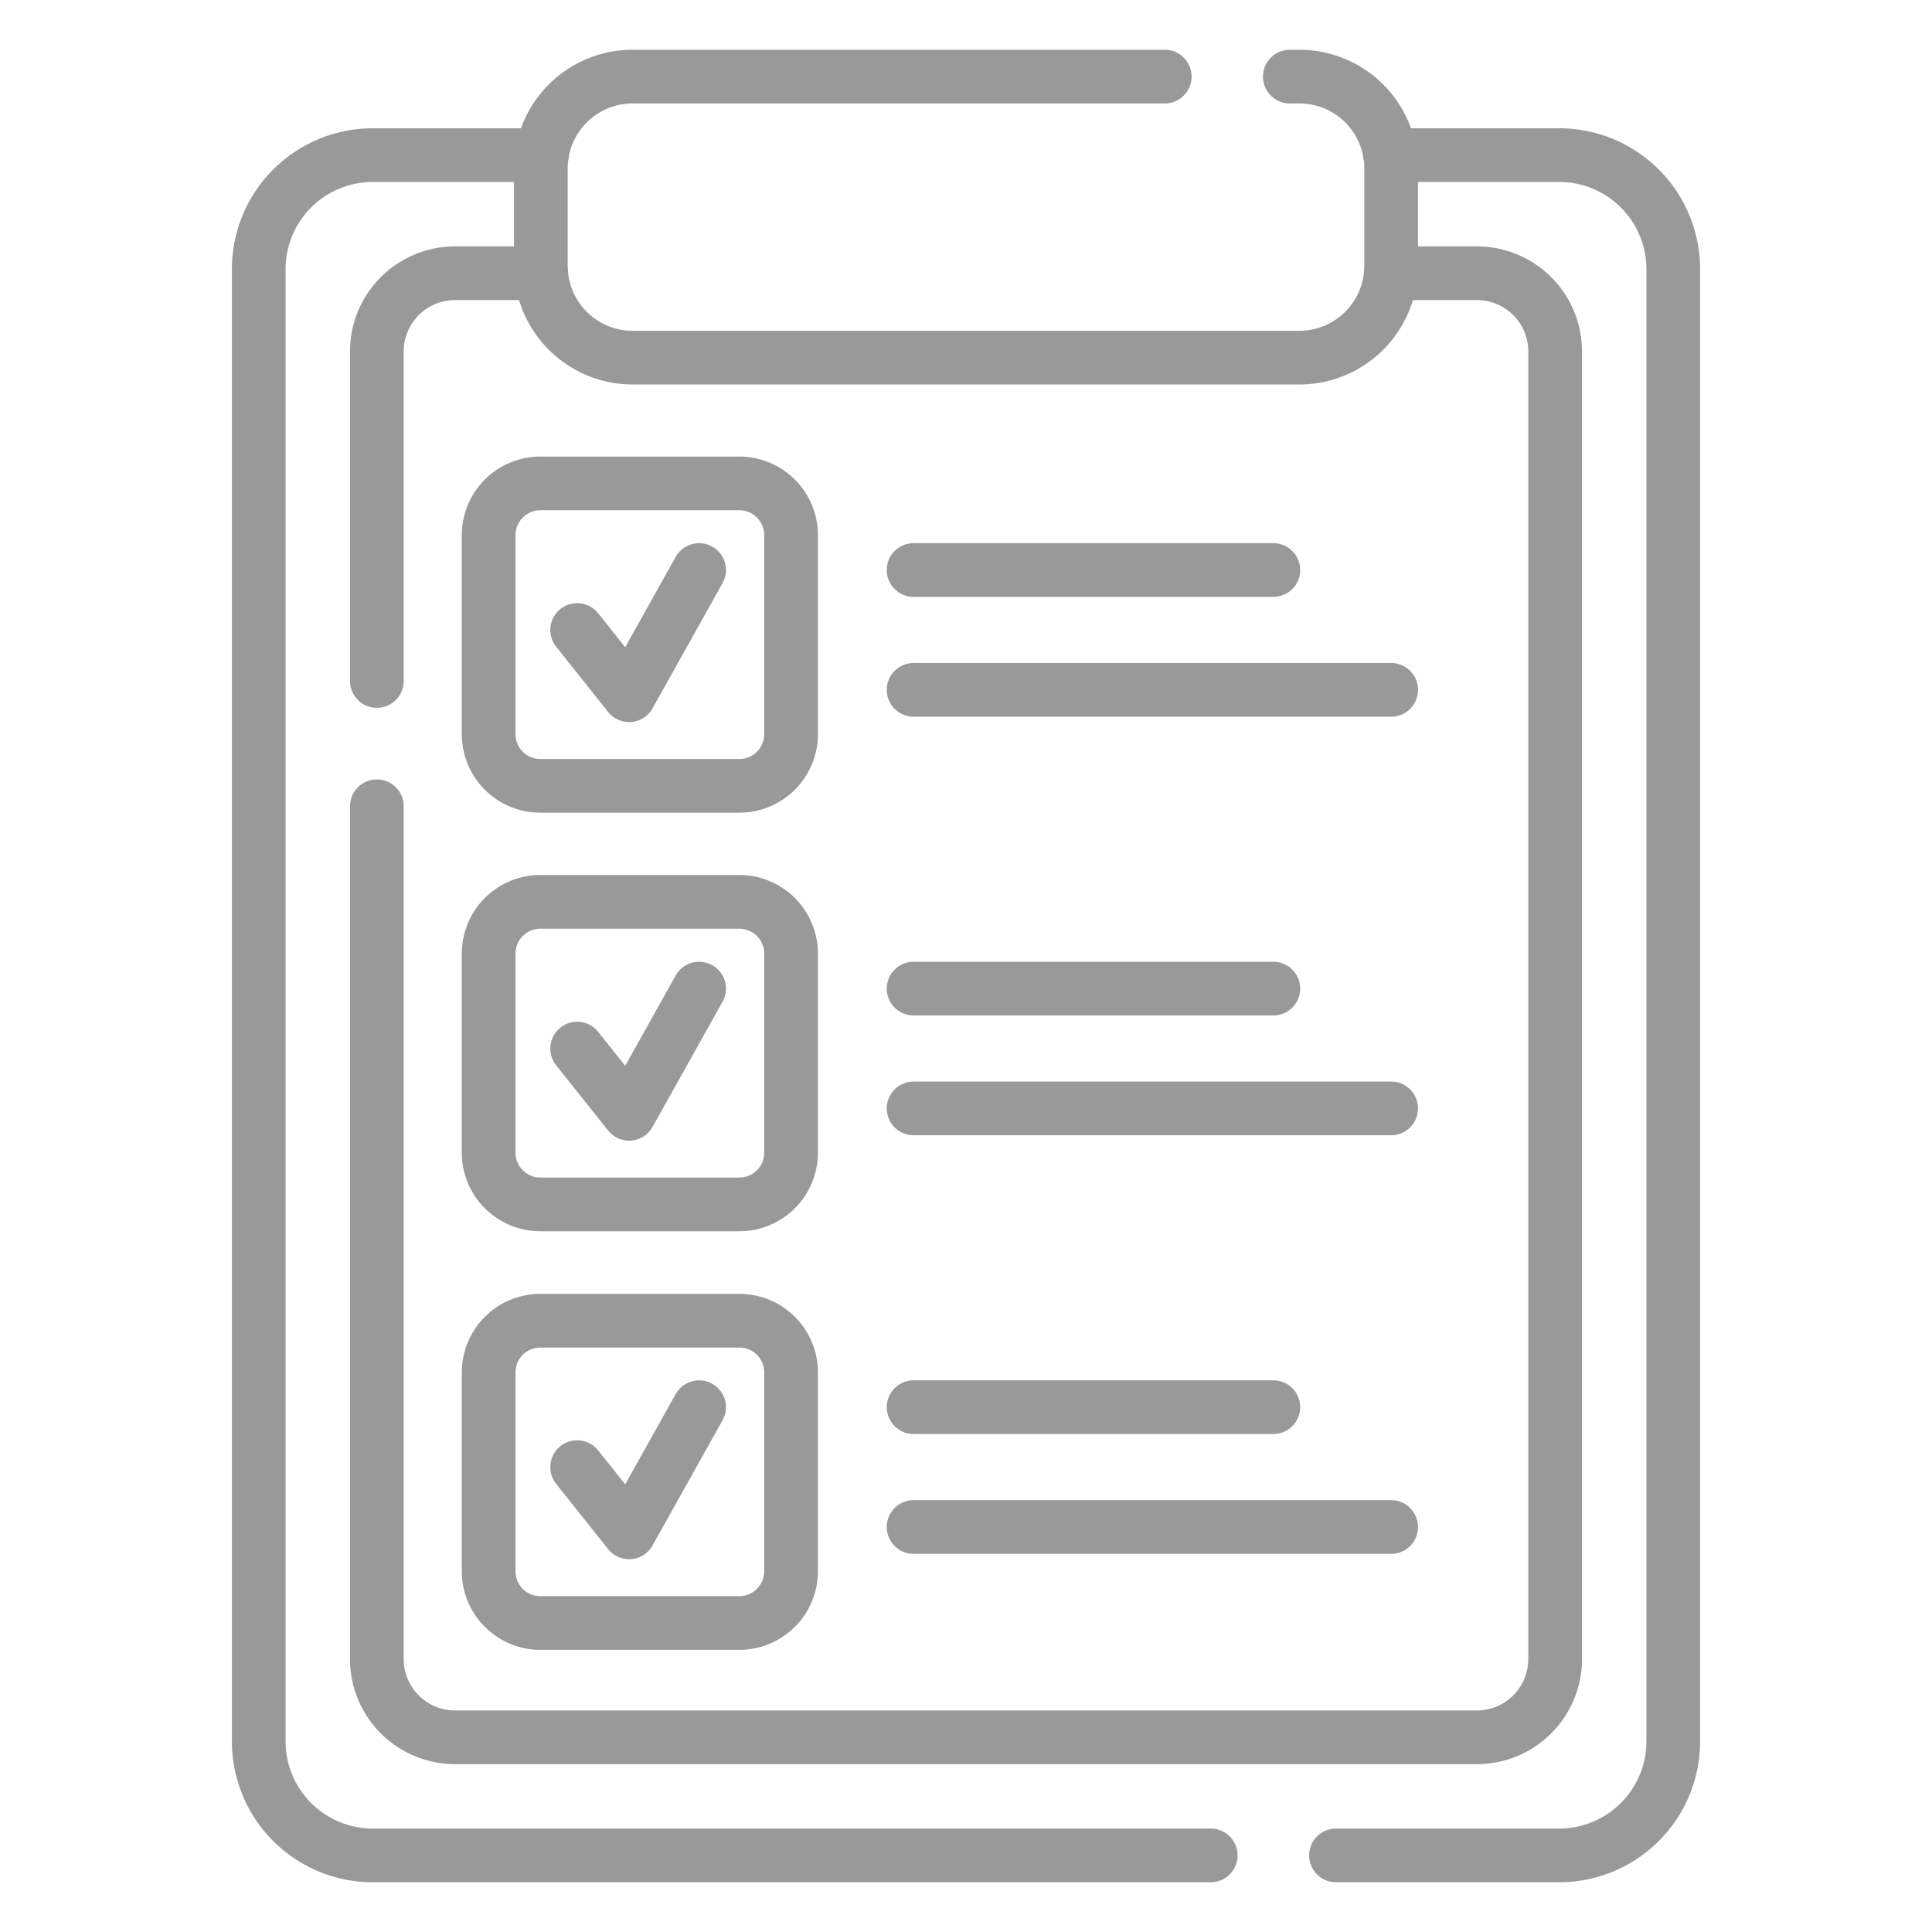 <svg id="Layer_1" data-name="Layer 1" xmlns="http://www.w3.org/2000/svg" viewBox="0 0 512 512"><defs><style>.cls-1{fill:none;stroke:#999;stroke-linecap:round;stroke-linejoin:round;stroke-width:14.23px;}</style></defs><path class="cls-1" d="M143.58,41.11H98.79A30.22,30.22,0,0,0,68.57,71.34V461.48A30.22,30.22,0,0,0,98.79,491.7H320.85"/><path class="cls-1" d="M368.42,41.11h44.79a30.22,30.22,0,0,1,30.22,30.23V461.48a30.22,30.22,0,0,1-30.22,30.22H354.05"/><path class="cls-1" d="M99.87,180.46V93.14A20.73,20.73,0,0,1,120.6,72.41h22.81"/><path class="cls-1" d="M368.59,72.41H391.4a20.73,20.73,0,0,1,20.73,20.73V439.67A20.73,20.73,0,0,1,391.4,460.4H120.6a20.73,20.73,0,0,1-20.73-20.73v-226"/><path class="cls-1" d="M341.82,20.3h2.51a24.33,24.33,0,0,1,24.34,24.33V70.44a24.34,24.34,0,0,1-24.34,24.34H167.67a24.34,24.34,0,0,1-24.34-24.34V44.63A24.33,24.33,0,0,1,167.67,20.3h141"/><path class="cls-1" d="M195.93,208.26H143.2a13.7,13.7,0,0,1-13.7-13.71V141.82a13.7,13.7,0,0,1,13.7-13.71h52.73a13.71,13.71,0,0,1,13.71,13.71v52.73A13.71,13.71,0,0,1,195.93,208.26Z"/><polyline class="cls-1" points="152.95 166.95 166.72 184.24 185.27 151.06"/><line class="cls-1" x1="242.11" y1="151.06" x2="337.45" y2="151.06"/><line class="cls-1" x1="242.11" y1="182.82" x2="368.67" y2="182.82"/><path class="cls-1" d="M195.93,319.18H143.2a13.7,13.7,0,0,1-13.7-13.7V252.74A13.7,13.7,0,0,1,143.2,239h52.73a13.71,13.71,0,0,1,13.71,13.7v52.74A13.7,13.7,0,0,1,195.93,319.18Z"/><polyline class="cls-1" points="152.95 277.88 166.72 295.17 185.27 261.99"/><line class="cls-1" x1="242.11" y1="261.99" x2="337.45" y2="261.99"/><line class="cls-1" x1="242.11" y1="293.74" x2="368.67" y2="293.74"/><path class="cls-1" d="M195.93,430.11H143.2a13.7,13.7,0,0,1-13.7-13.71V363.67A13.7,13.7,0,0,1,143.2,350h52.73a13.7,13.7,0,0,1,13.71,13.7V416.4A13.71,13.71,0,0,1,195.93,430.11Z"/><polyline class="cls-1" points="152.95 388.8 166.72 406.09 185.27 372.92"/><line class="cls-1" x1="242.11" y1="372.91" x2="337.45" y2="372.91"/><line class="cls-1" x1="242.11" y1="404.67" x2="368.67" y2="404.67"/></svg>